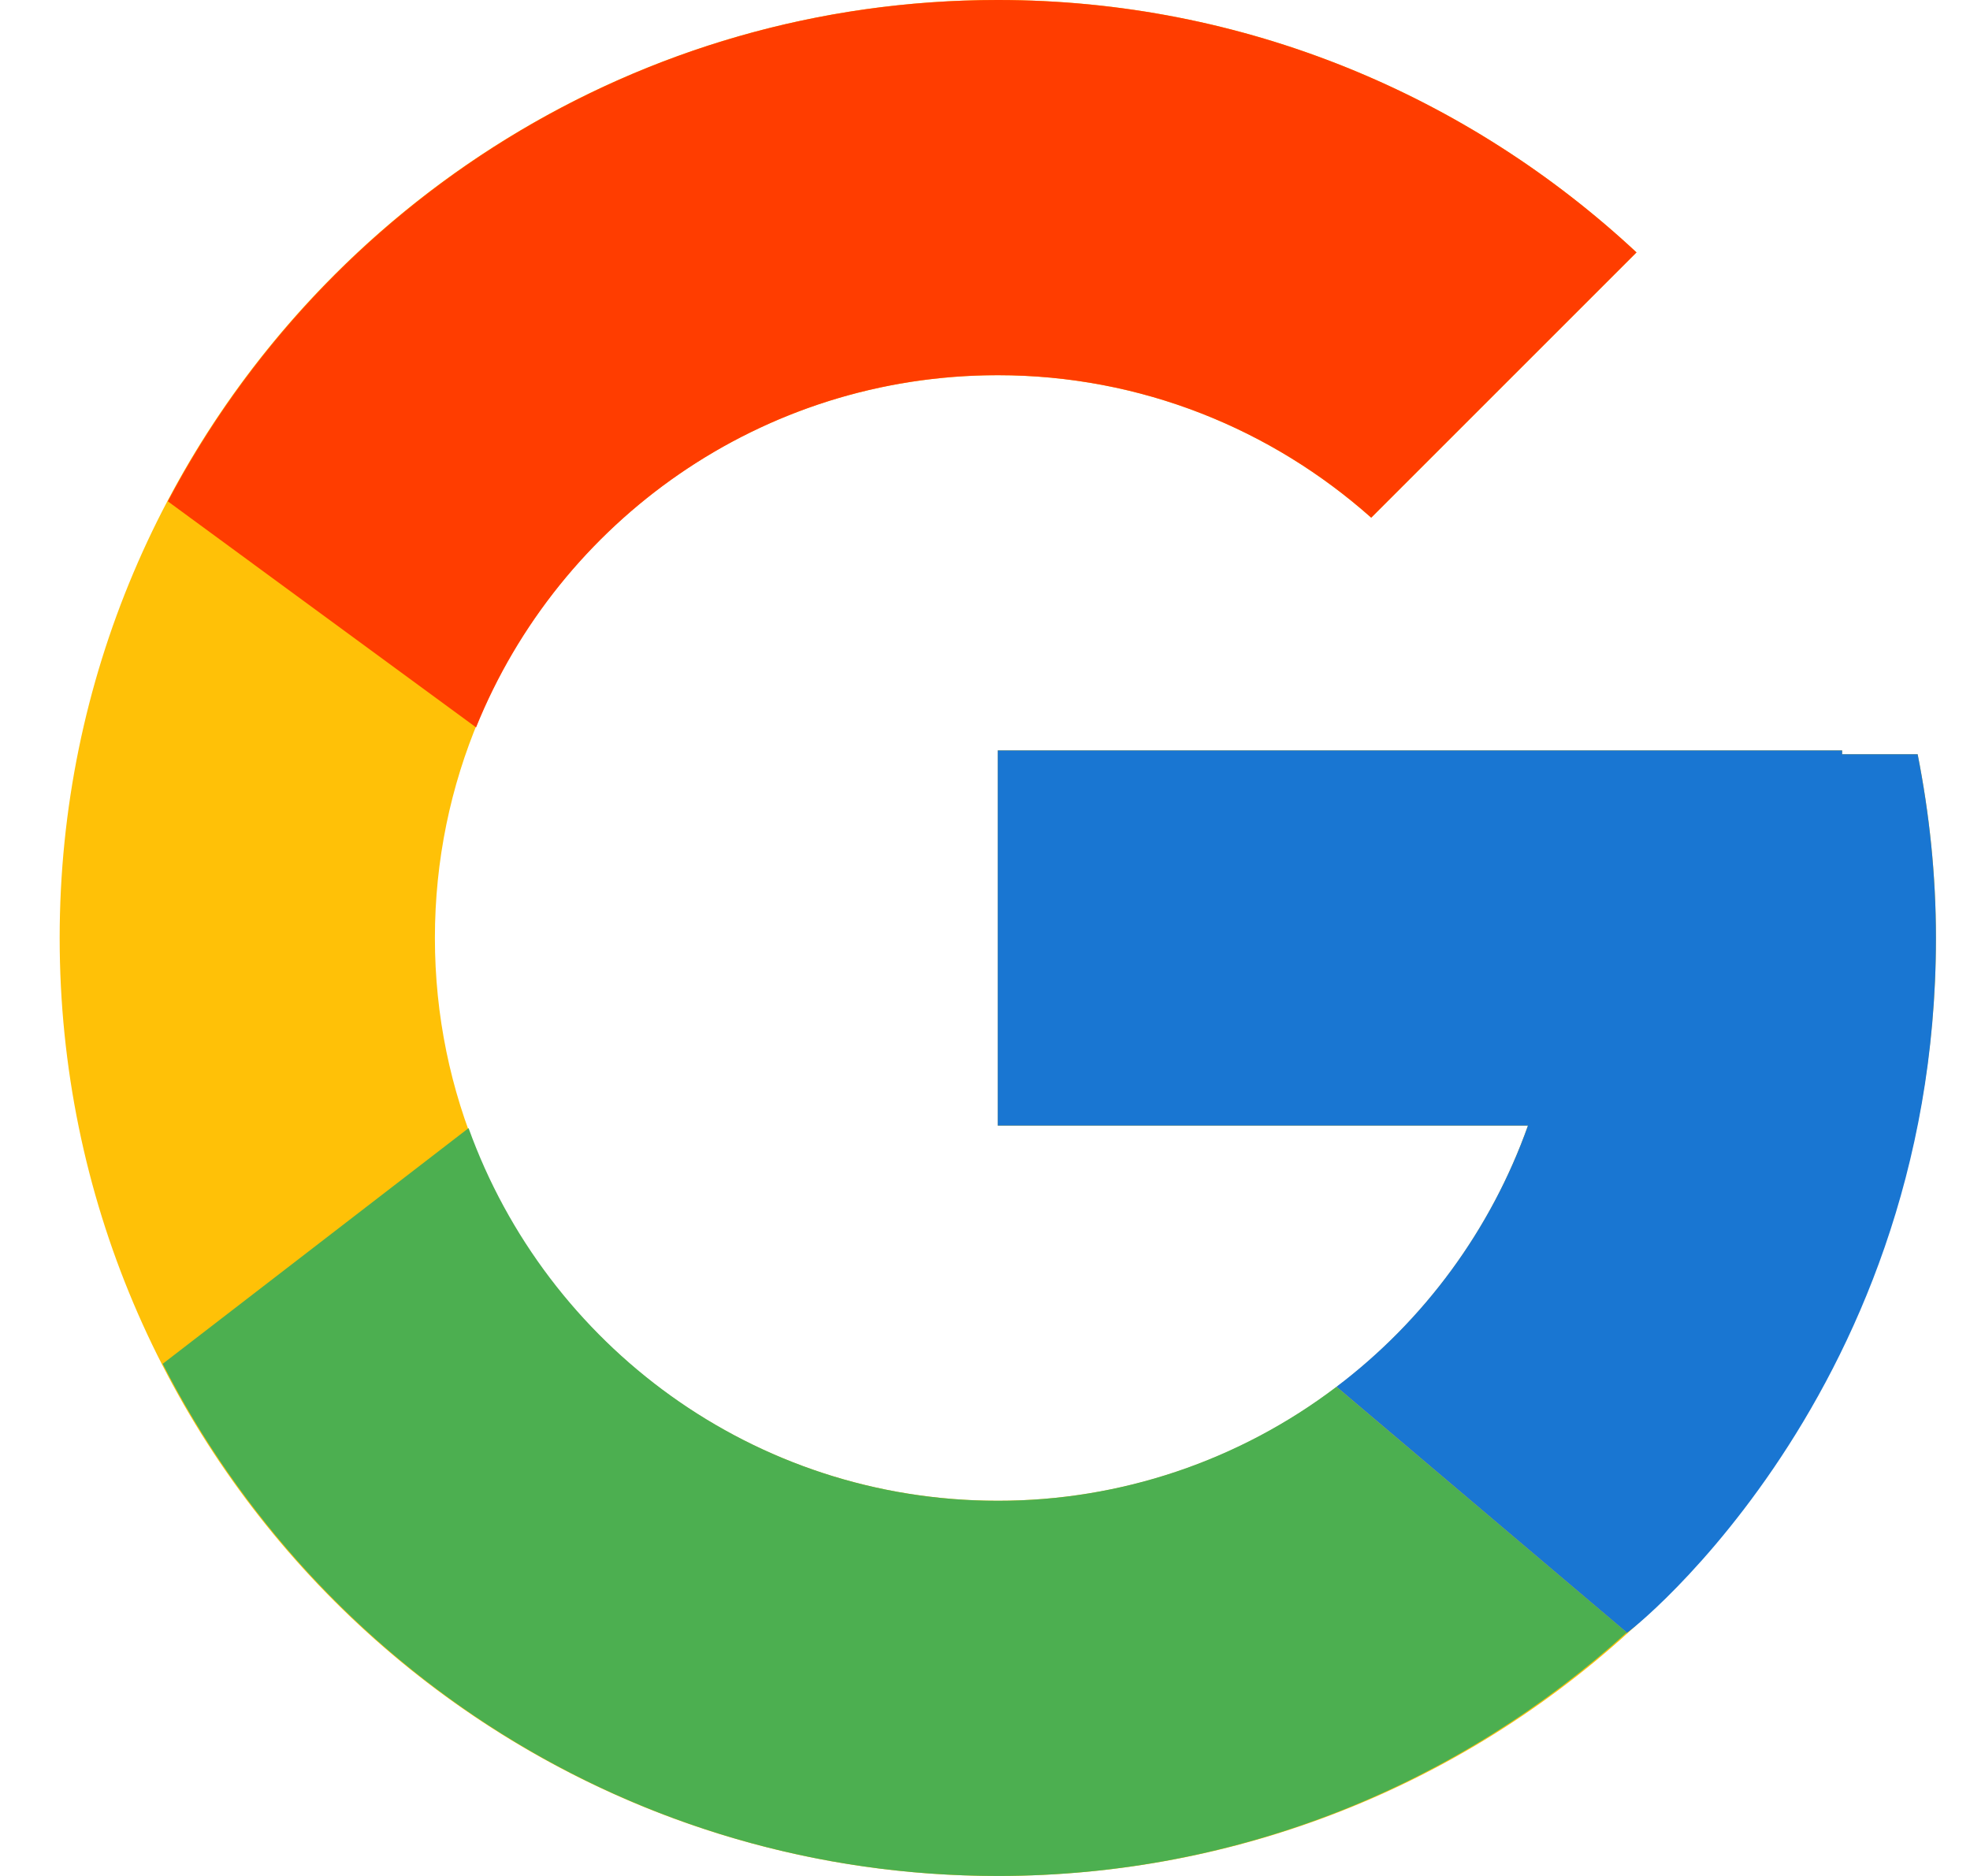 <svg width="21" height="20" viewBox="0 0 21 20" fill="none" xmlns="http://www.w3.org/2000/svg">
    <path
        d="M20.442 8.041H19.637V8L10.636 8L10.636 12L16.288 12C15.463 14.329 13.248 16 10.636 16C7.323 16 4.636 13.313 4.636 10C4.636 6.686 7.323 4 10.636 4C12.166 4 13.557 4.577 14.617 5.519L17.445 2.691C15.659 1.026 13.271 -2.28882e-05 10.636 -2.28882e-05C5.114 -2.28882e-05 0.636 4.477 0.636 10C0.636 15.523 5.114 20 10.636 20C16.159 20 20.637 15.523 20.637 10C20.637 9.329 20.567 8.675 20.442 8.041Z"
        fill="#FFC107" />
    <path
        d="M1.789 5.345L5.075 7.755C5.964 5.554 8.117 4 10.636 4C12.166 4 13.557 4.577 14.617 5.519L17.445 2.691C15.659 1.026 13.271 -2.28882e-05 10.636 -2.28882e-05C6.795 -2.28882e-05 3.464 2.168 1.789 5.345Z"
        fill="#FF3D00" />
    <path
        d="M10.636 20C13.22 20 15.566 19.012 17.341 17.404L14.246 14.785C13.208 15.574 11.94 16.001 10.636 16C8.035 16 5.827 14.341 4.995 12.027L1.734 14.54C3.389 17.778 6.75 20 10.636 20Z"
        fill="#4CAF50" />
    <path
        d="M20.442 8.041H19.637V8L10.636 8L10.636 12L16.288 12C15.894 13.108 15.183 14.077 14.245 14.786L14.246 14.784L17.341 17.404C17.122 17.602 20.637 15 20.637 10C20.637 9.329 20.567 8.675 20.442 8.041Z"
        fill="#1976D2" />
</svg>
